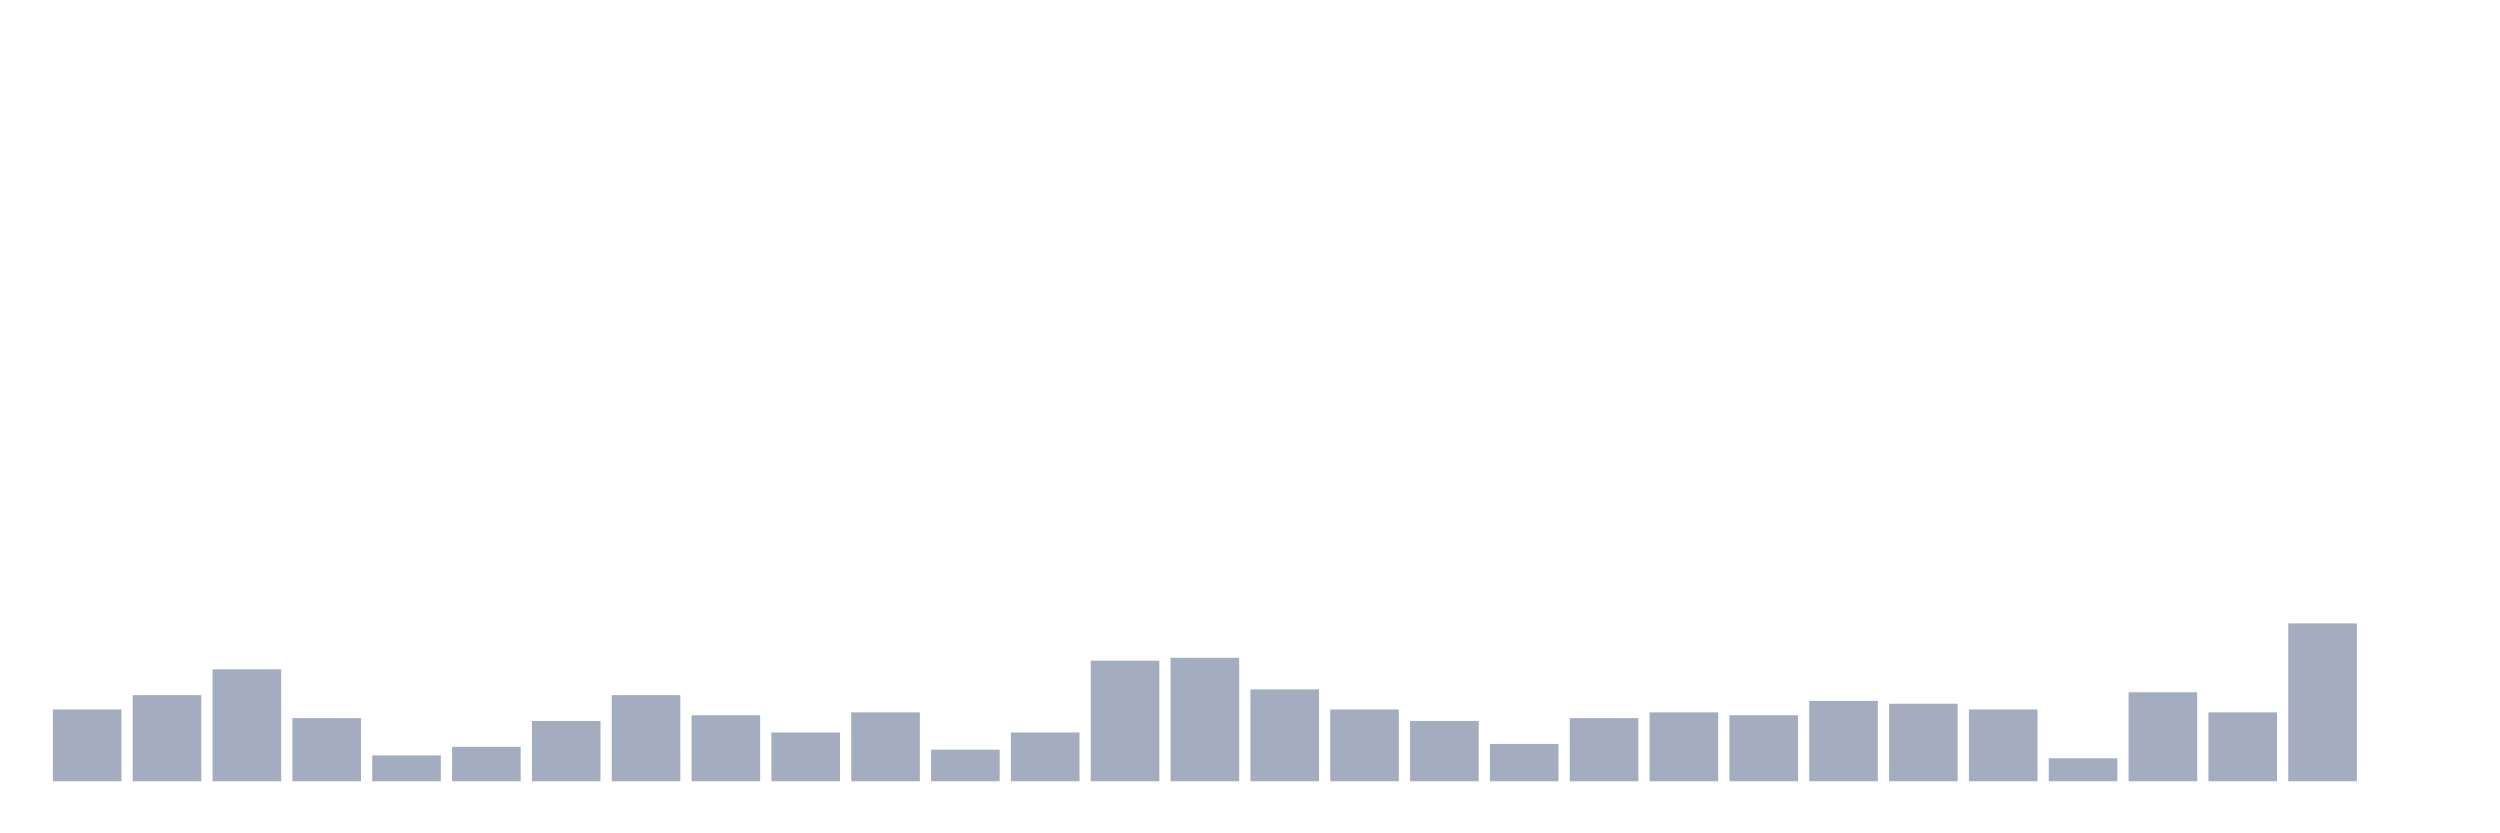 <svg xmlns="http://www.w3.org/2000/svg" viewBox="0 0 480 160"><g transform="translate(10,10)"><rect class="bar" x="0.153" width="13.175" y="126.22" height="13.78" fill="rgb(164,173,192)"></rect><rect class="bar" x="15.482" width="13.175" y="123.465" height="16.535" fill="rgb(164,173,192)"></rect><rect class="bar" x="30.81" width="13.175" y="118.504" height="21.496" fill="rgb(164,173,192)"></rect><rect class="bar" x="46.138" width="13.175" y="127.874" height="12.126" fill="rgb(164,173,192)"></rect><rect class="bar" x="61.466" width="13.175" y="135.039" height="4.961" fill="rgb(164,173,192)"></rect><rect class="bar" x="76.794" width="13.175" y="133.386" height="6.614" fill="rgb(164,173,192)"></rect><rect class="bar" x="92.123" width="13.175" y="128.425" height="11.575" fill="rgb(164,173,192)"></rect><rect class="bar" x="107.451" width="13.175" y="123.465" height="16.535" fill="rgb(164,173,192)"></rect><rect class="bar" x="122.779" width="13.175" y="127.323" height="12.677" fill="rgb(164,173,192)"></rect><rect class="bar" x="138.107" width="13.175" y="130.63" height="9.37" fill="rgb(164,173,192)"></rect><rect class="bar" x="153.436" width="13.175" y="126.772" height="13.228" fill="rgb(164,173,192)"></rect><rect class="bar" x="168.764" width="13.175" y="133.937" height="6.063" fill="rgb(164,173,192)"></rect><rect class="bar" x="184.092" width="13.175" y="130.63" height="9.37" fill="rgb(164,173,192)"></rect><rect class="bar" x="199.42" width="13.175" y="116.85" height="23.15" fill="rgb(164,173,192)"></rect><rect class="bar" x="214.748" width="13.175" y="116.299" height="23.701" fill="rgb(164,173,192)"></rect><rect class="bar" x="230.077" width="13.175" y="122.362" height="17.638" fill="rgb(164,173,192)"></rect><rect class="bar" x="245.405" width="13.175" y="126.22" height="13.78" fill="rgb(164,173,192)"></rect><rect class="bar" x="260.733" width="13.175" y="128.425" height="11.575" fill="rgb(164,173,192)"></rect><rect class="bar" x="276.061" width="13.175" y="132.835" height="7.165" fill="rgb(164,173,192)"></rect><rect class="bar" x="291.39" width="13.175" y="127.874" height="12.126" fill="rgb(164,173,192)"></rect><rect class="bar" x="306.718" width="13.175" y="126.772" height="13.228" fill="rgb(164,173,192)"></rect><rect class="bar" x="322.046" width="13.175" y="127.323" height="12.677" fill="rgb(164,173,192)"></rect><rect class="bar" x="337.374" width="13.175" y="124.567" height="15.433" fill="rgb(164,173,192)"></rect><rect class="bar" x="352.702" width="13.175" y="125.118" height="14.882" fill="rgb(164,173,192)"></rect><rect class="bar" x="368.031" width="13.175" y="126.22" height="13.78" fill="rgb(164,173,192)"></rect><rect class="bar" x="383.359" width="13.175" y="135.591" height="4.409" fill="rgb(164,173,192)"></rect><rect class="bar" x="398.687" width="13.175" y="122.913" height="17.087" fill="rgb(164,173,192)"></rect><rect class="bar" x="414.015" width="13.175" y="126.772" height="13.228" fill="rgb(164,173,192)"></rect><rect class="bar" x="429.344" width="13.175" y="109.685" height="30.315" fill="rgb(164,173,192)"></rect><rect class="bar" x="444.672" width="13.175" y="140" height="0" fill="rgb(164,173,192)"></rect></g></svg>
